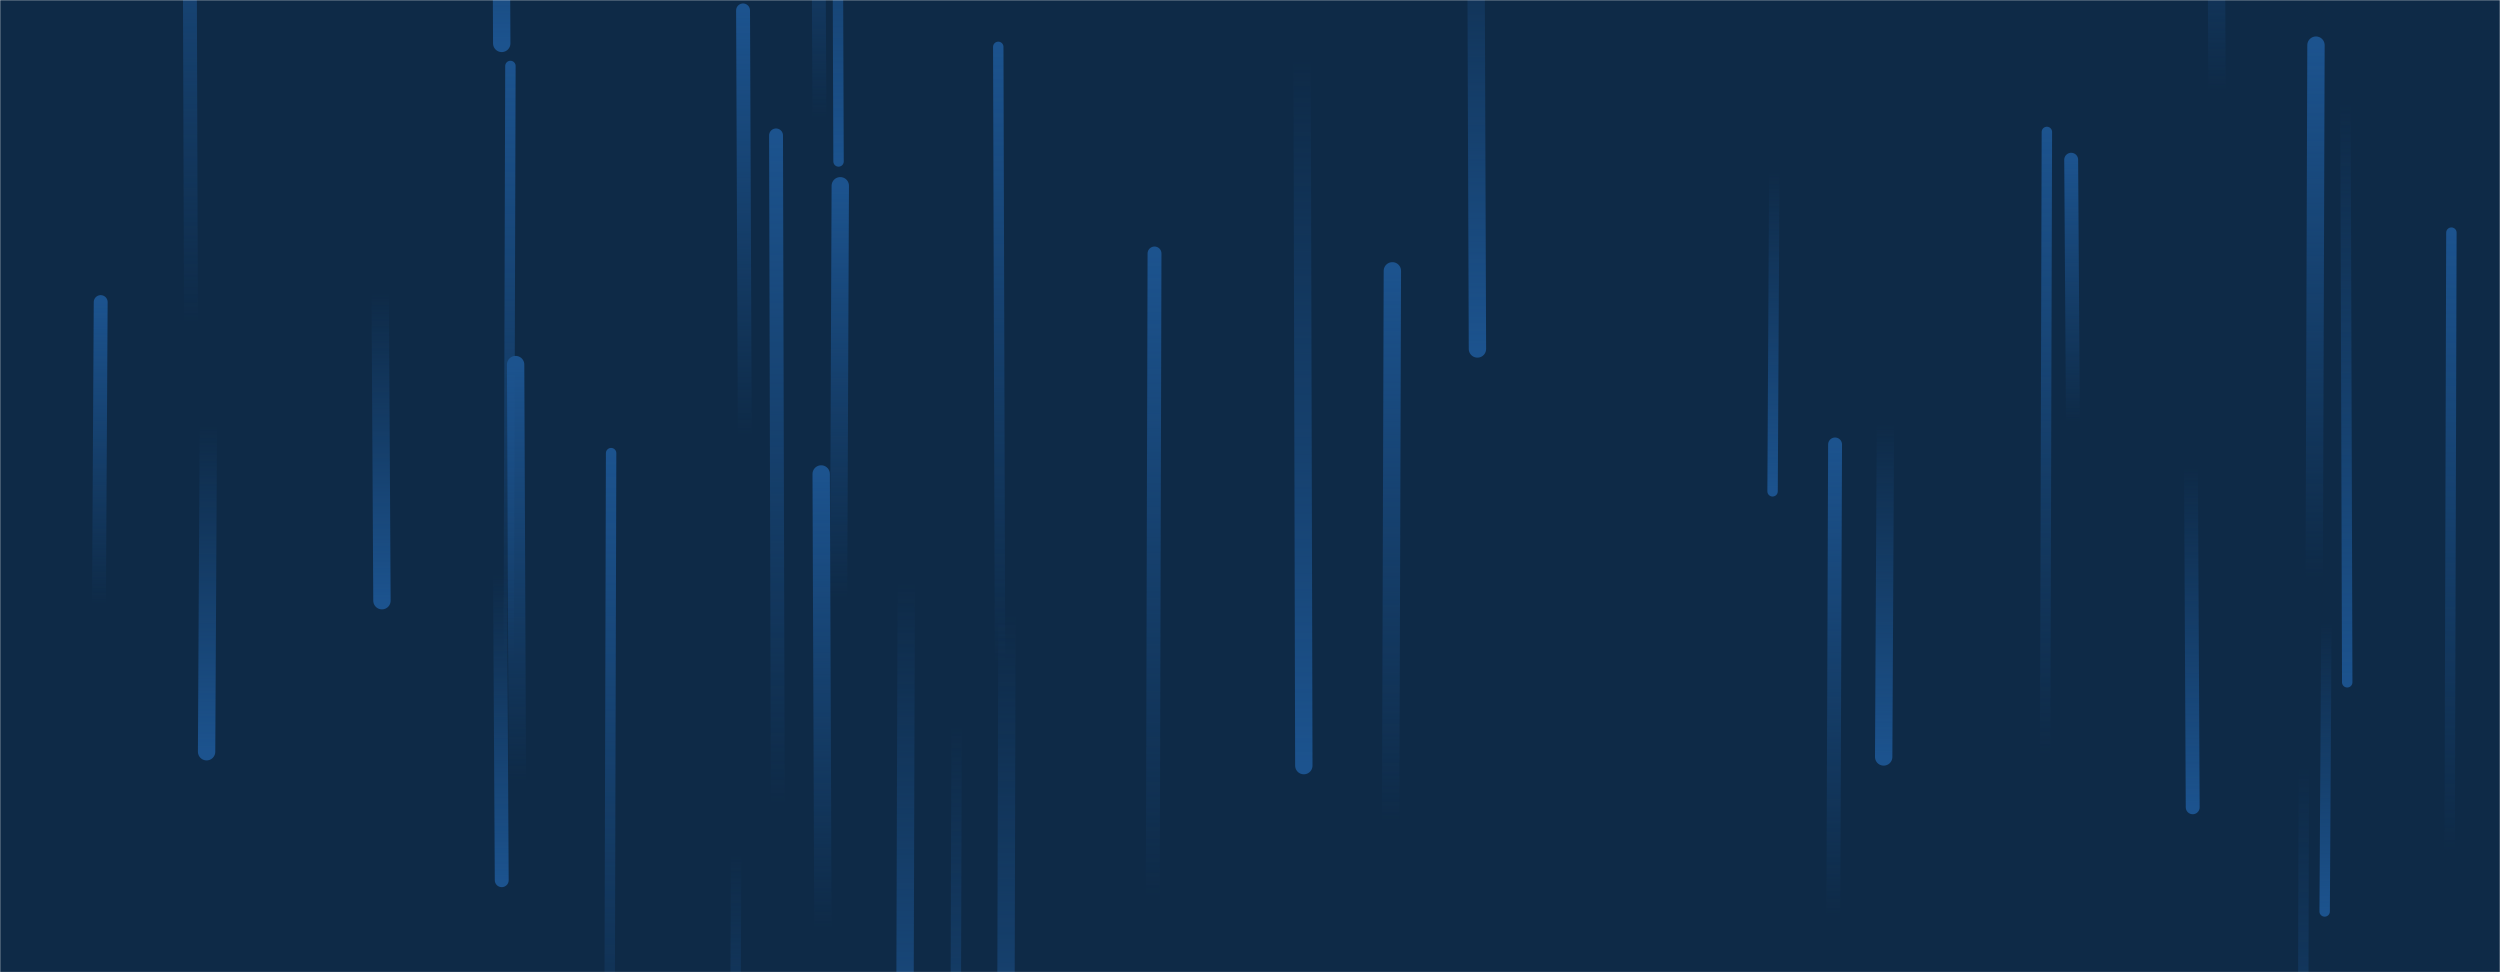 <svg xmlns="http://www.w3.org/2000/svg" version="1.1" xmlns:xlink="http://www.w3.org/1999/xlink" xmlns:svgjs="http://svgjs.com/svgjs" width="1440" height="560" preserveAspectRatio="none" viewBox="0 0 1440 560"><g mask="url(&quot;#SvgjsMask1000&quot;)" fill="none"><rect width="1440" height="560" x="0" y="0" fill="#0e2a47"></rect><path d="M1327 441L1326 849" stroke-width="6" stroke="url(#SvgjsLinearGradient1001)" stroke-linecap="round" class="Down"></path><path d="M1086 244L1085 436" stroke-width="10" stroke="url(#SvgjsLinearGradient1001)" stroke-linecap="round" class="Down"></path><path d="M289 25L288 -182" stroke-width="10" stroke="url(#SvgjsLinearGradient1001)" stroke-linecap="round" class="Down"></path><path d="M576 382L575 27" stroke-width="6" stroke="url(#SvgjsLinearGradient1002)" stroke-linecap="round" class="Up"></path><path d="M120 245L119 433" stroke-width="10" stroke="url(#SvgjsLinearGradient1001)" stroke-linecap="round" class="Down"></path><path d="M1179 76L1178 434" stroke-width="6" stroke="url(#SvgjsLinearGradient1002)" stroke-linecap="round" class="Up"></path><path d="M110 186L109 -126" stroke-width="8" stroke="url(#SvgjsLinearGradient1002)" stroke-linecap="round" class="Up"></path><path d="M751 441L750 34" stroke-width="10" stroke="url(#SvgjsLinearGradient1001)" stroke-linecap="round" class="Down"></path><path d="M551 418L550 758" stroke-width="6" stroke="url(#SvgjsLinearGradient1001)" stroke-linecap="round" class="Down"></path><path d="M802 156L801 474" stroke-width="10" stroke="url(#SvgjsLinearGradient1002)" stroke-linecap="round" class="Up"></path><path d="M1263 465L1262 269" stroke-width="8" stroke="url(#SvgjsLinearGradient1001)" stroke-linecap="round" class="Down"></path><path d="M580 353L579 743" stroke-width="10" stroke="url(#SvgjsLinearGradient1001)" stroke-linecap="round" class="Down"></path><path d="M1340 359L1339 525" stroke-width="6" stroke="url(#SvgjsLinearGradient1001)" stroke-linecap="round" class="Down"></path><path d="M1334 26L1333 334" stroke-width="10" stroke="url(#SvgjsLinearGradient1002)" stroke-linecap="round" class="Up"></path><path d="M851 201L850 -76" stroke-width="10" stroke="url(#SvgjsLinearGradient1001)" stroke-linecap="round" class="Down"></path><path d="M472 68L471 -138" stroke-width="8" stroke="url(#SvgjsLinearGradient1002)" stroke-linecap="round" class="Up"></path><path d="M58 174L57 348" stroke-width="8" stroke="url(#SvgjsLinearGradient1002)" stroke-linecap="round" class="Up"></path><path d="M1352 393L1351 60" stroke-width="6" stroke="url(#SvgjsLinearGradient1001)" stroke-linecap="round" class="Down"></path><path d="M352 261L351 638" stroke-width="6" stroke="url(#SvgjsLinearGradient1002)" stroke-linecap="round" class="Up"></path><path d="M1412 134L1411 490" stroke-width="6" stroke="url(#SvgjsLinearGradient1002)" stroke-linecap="round" class="Up"></path><path d="M294 38L293 381" stroke-width="6" stroke="url(#SvgjsLinearGradient1002)" stroke-linecap="round" class="Up"></path><path d="M448 464L447 78" stroke-width="8" stroke="url(#SvgjsLinearGradient1002)" stroke-linecap="round" class="Up"></path><path d="M1194 243L1193 92" stroke-width="8" stroke="url(#SvgjsLinearGradient1002)" stroke-linecap="round" class="Up"></path><path d="M1022 99L1021 283" stroke-width="6" stroke="url(#SvgjsLinearGradient1001)" stroke-linecap="round" class="Down"></path><path d="M424 492L423 751" stroke-width="6" stroke="url(#SvgjsLinearGradient1001)" stroke-linecap="round" class="Down"></path><path d="M483 93L482 -193" stroke-width="6" stroke="url(#SvgjsLinearGradient1001)" stroke-linecap="round" class="Down"></path><path d="M289 507L288 331" stroke-width="8" stroke="url(#SvgjsLinearGradient1001)" stroke-linecap="round" class="Down"></path><path d="M484 107L483 345" stroke-width="10" stroke="url(#SvgjsLinearGradient1002)" stroke-linecap="round" class="Up"></path><path d="M665 146L664 517" stroke-width="8" stroke="url(#SvgjsLinearGradient1002)" stroke-linecap="round" class="Up"></path><path d="M220 346L219 169" stroke-width="10" stroke="url(#SvgjsLinearGradient1001)" stroke-linecap="round" class="Down"></path><path d="M522 335L521 666" stroke-width="10" stroke="url(#SvgjsLinearGradient1001)" stroke-linecap="round" class="Down"></path><path d="M1277 52L1276 -167" stroke-width="10" stroke="url(#SvgjsLinearGradient1002)" stroke-linecap="round" class="Up"></path><path d="M1057 256L1056 528" stroke-width="8" stroke="url(#SvgjsLinearGradient1002)" stroke-linecap="round" class="Up"></path><path d="M474 535L473 273" stroke-width="10" stroke="url(#SvgjsLinearGradient1002)" stroke-linecap="round" class="Up"></path><path d="M298 450L297 210" stroke-width="10" stroke="url(#SvgjsLinearGradient1002)" stroke-linecap="round" class="Up"></path><path d="M429 251L428 6" stroke-width="8" stroke="url(#SvgjsLinearGradient1002)" stroke-linecap="round" class="Up"></path></g><defs><mask id="SvgjsMask1000"><rect width="1440" height="560" fill="#ffffff"></rect></mask><linearGradient x1="0%" y1="0%" x2="0%" y2="100%" id="SvgjsLinearGradient1001"><stop stop-color="rgba(28, 83, 142, 0)" offset="0"></stop><stop stop-color="#1c538e" offset="1"></stop></linearGradient><linearGradient x1="0%" y1="100%" x2="0%" y2="0%" id="SvgjsLinearGradient1002"><stop stop-color="rgba(28, 83, 142, 0)" offset="0"></stop><stop stop-color="#1c538e" offset="1"></stop></linearGradient></defs></svg>